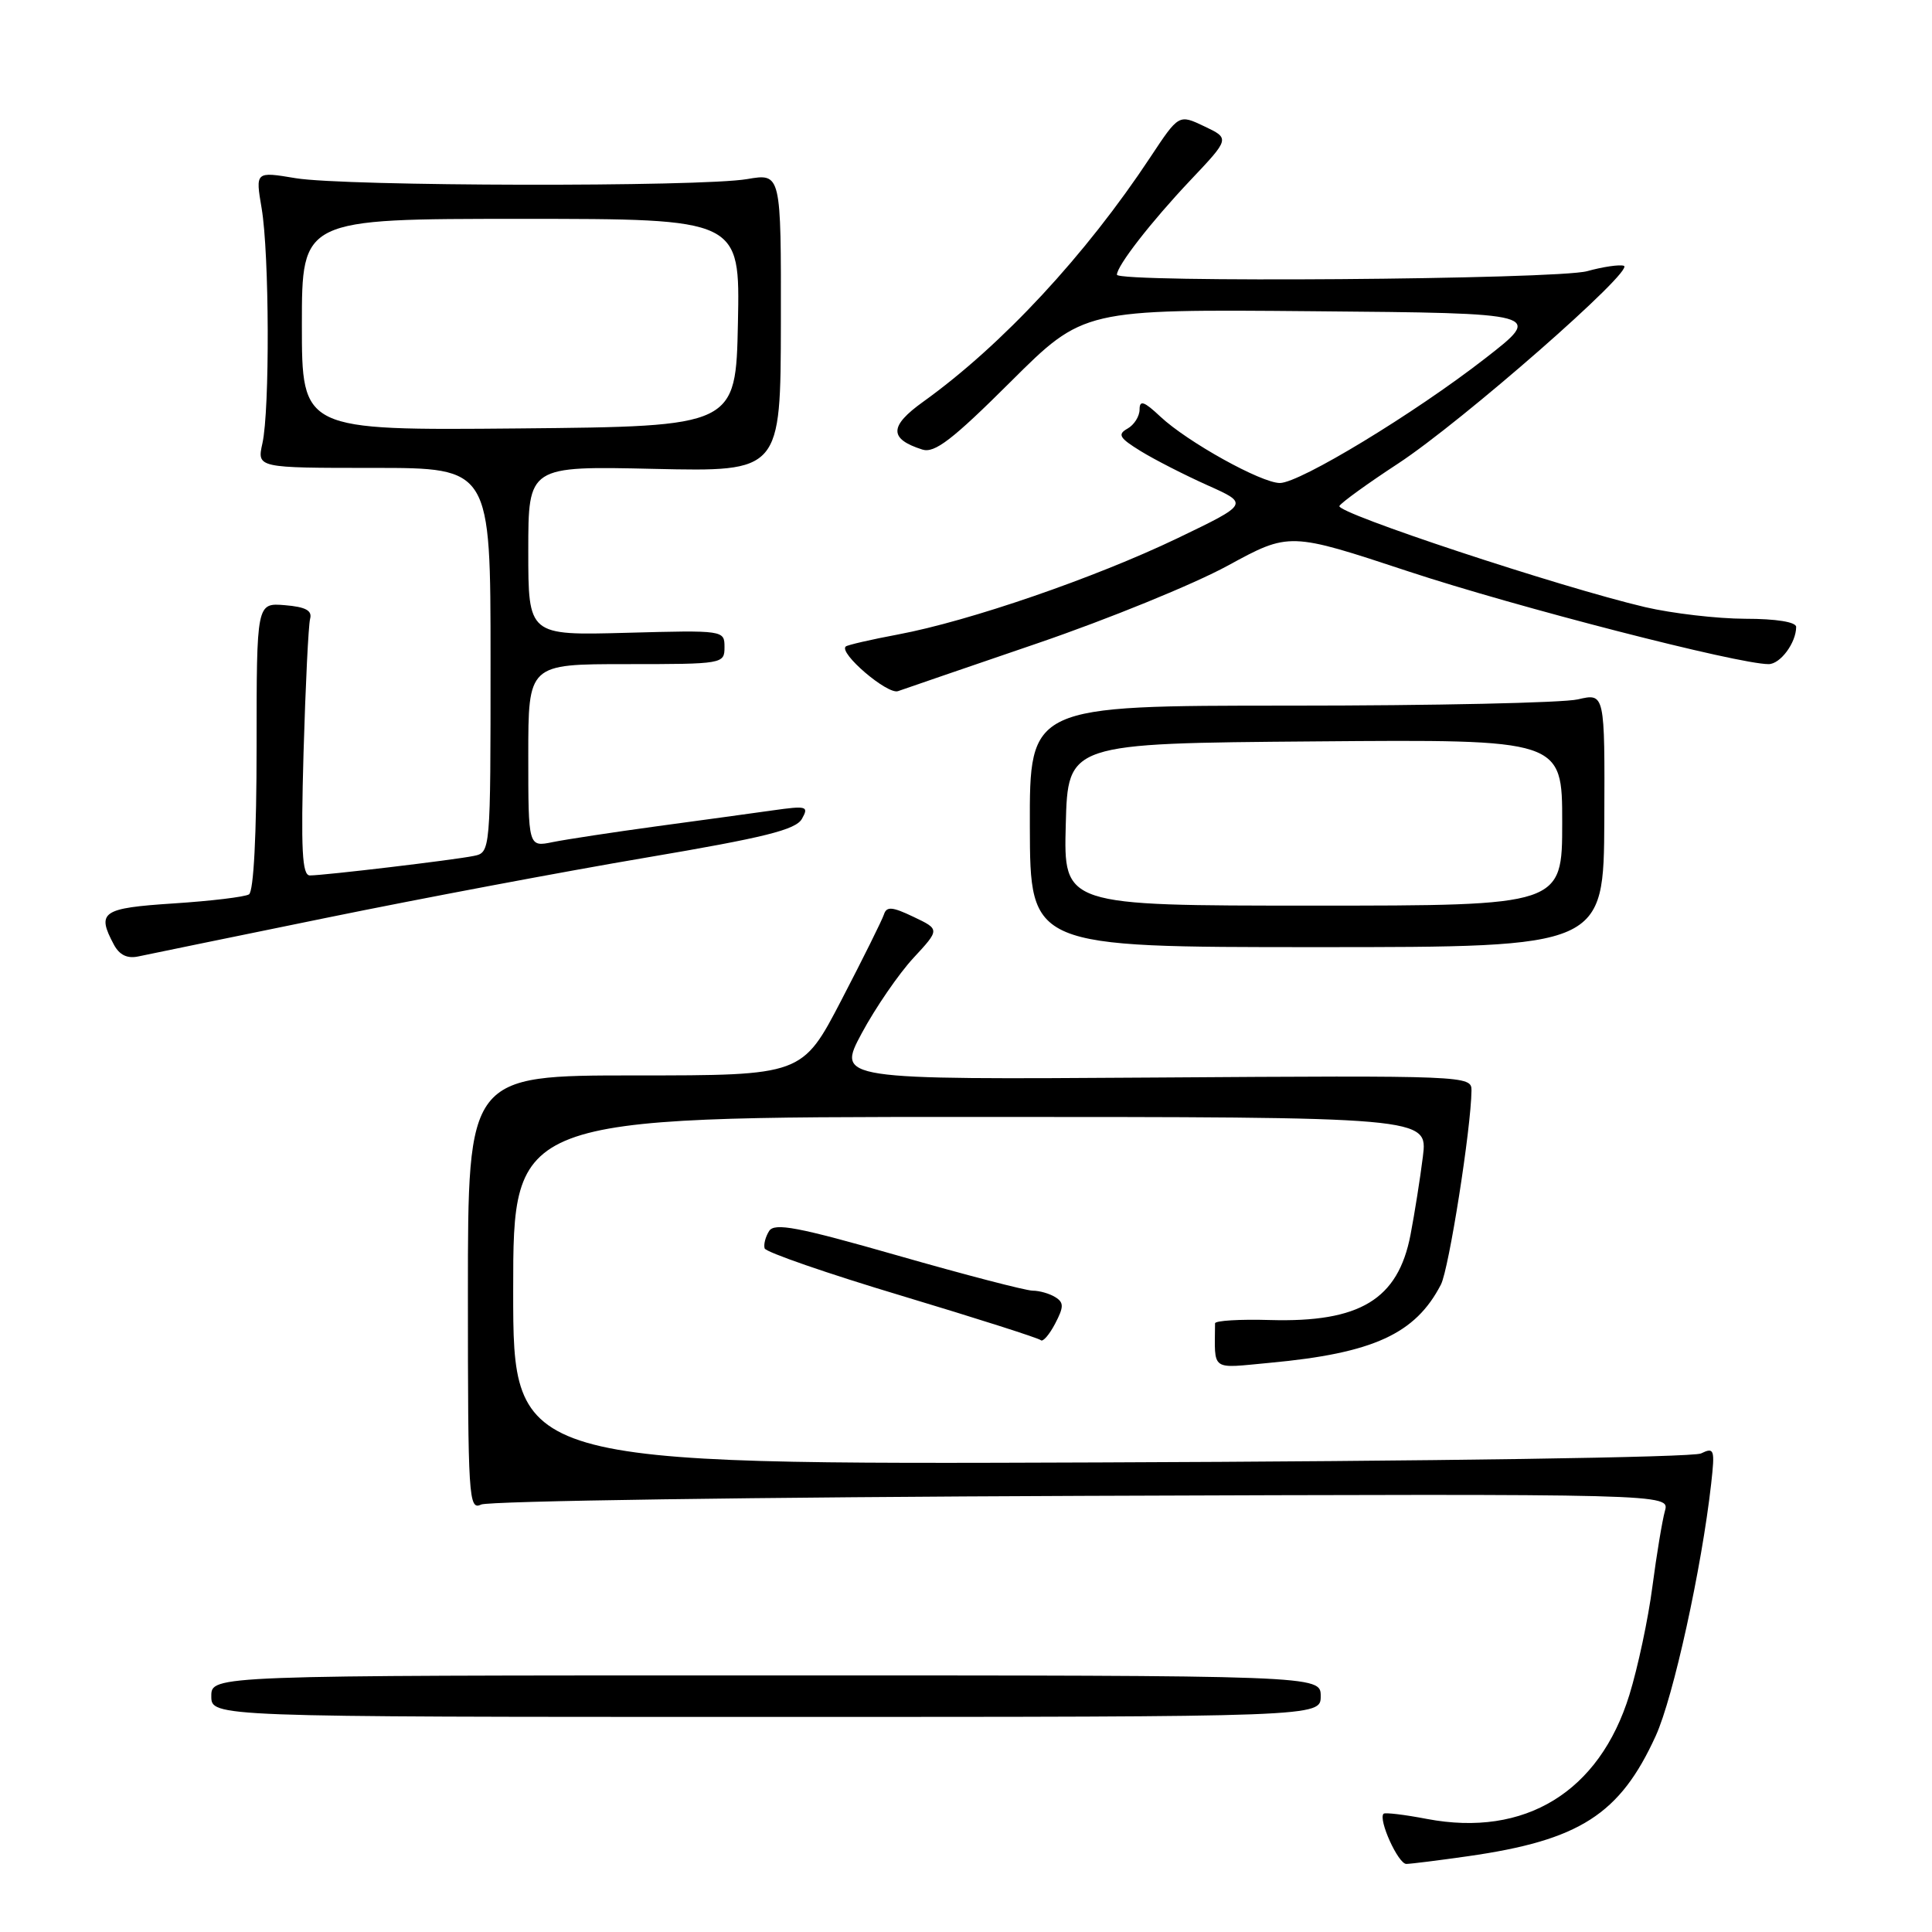 <?xml version="1.0" encoding="UTF-8" standalone="no"?>
<!DOCTYPE svg PUBLIC "-//W3C//DTD SVG 1.1//EN" "http://www.w3.org/Graphics/SVG/1.1/DTD/svg11.dtd" >
<svg xmlns="http://www.w3.org/2000/svg" xmlns:xlink="http://www.w3.org/1999/xlink" version="1.1" viewBox="0 0 256 256">
 <g >
 <path fill="currentColor"
d=" M 194.50 245.96 C 209.31 243.85 214.65 240.43 219.40 230.00 C 221.73 224.87 225.48 207.82 226.74 196.59 C 227.25 192.03 227.15 191.74 225.39 192.59 C 224.32 193.11 189.86 193.62 145.75 193.78 C 68.00 194.07 68.00 194.07 68.00 171.03 C 68.00 148.00 68.00 148.00 128.59 148.00 C 189.19 148.00 189.19 148.00 188.54 153.25 C 188.18 156.14 187.44 160.80 186.90 163.62 C 185.25 172.19 180.19 175.25 168.28 174.91 C 164.28 174.79 161.01 174.99 161.00 175.35 C 160.96 181.79 160.31 181.32 168.25 180.58 C 181.97 179.31 187.55 176.75 190.93 170.21 C 191.99 168.16 194.93 149.49 194.98 144.50 C 195.00 142.53 194.43 142.50 152.94 142.78 C 110.89 143.06 110.89 143.06 114.19 136.90 C 116.01 133.52 119.09 129.04 121.02 126.95 C 124.54 123.15 124.54 123.15 121.05 121.49 C 118.23 120.14 117.48 120.08 117.13 121.16 C 116.89 121.90 114.36 127.00 111.50 132.50 C 106.30 142.50 106.30 142.50 84.15 142.50 C 62.00 142.50 62.00 142.50 62.00 171.36 C 62.00 198.50 62.10 200.16 63.75 199.36 C 64.71 198.89 100.54 198.37 143.38 198.21 C 221.25 197.93 221.25 197.93 220.61 200.21 C 220.26 201.47 219.51 205.98 218.95 210.24 C 218.40 214.50 217.02 220.96 215.90 224.59 C 211.93 237.44 202.07 243.48 189.08 241.02 C 186.11 240.45 183.52 240.14 183.33 240.33 C 182.59 241.08 185.27 247.00 186.35 246.98 C 186.98 246.97 190.65 246.51 194.50 245.96 Z  M 175.00 224.75 C 175.00 222.00 175.00 222.00 101.50 222.00 C 28.00 222.00 28.00 222.00 28.00 224.75 C 28.00 227.50 28.00 227.50 101.50 227.50 C 175.00 227.50 175.00 227.50 175.00 224.75 Z  M 139.85 171.89 C 139.11 171.42 137.75 171.02 136.83 171.02 C 135.91 171.01 127.87 168.92 118.97 166.37 C 105.69 162.57 102.62 161.99 101.91 163.12 C 101.43 163.88 101.16 164.91 101.32 165.42 C 101.48 165.92 109.67 168.76 119.52 171.71 C 129.36 174.67 137.64 177.31 137.91 177.58 C 138.18 177.85 139.03 176.87 139.80 175.41 C 140.97 173.18 140.98 172.60 139.85 171.89 Z  M 43.23 121.62 C 55.73 119.06 74.80 115.47 85.60 113.64 C 101.31 110.98 105.45 109.95 106.26 108.50 C 107.20 106.83 106.91 106.74 102.39 107.38 C 99.70 107.76 92.78 108.71 87.00 109.49 C 81.22 110.28 75.04 111.22 73.25 111.58 C 70.00 112.25 70.00 112.25 70.00 100.12 C 70.00 88.00 70.00 88.00 83.00 88.00 C 95.81 88.00 96.00 87.97 96.00 85.75 C 96.00 83.51 95.92 83.50 83.00 83.85 C 70.00 84.20 70.00 84.20 70.00 72.98 C 70.00 61.75 70.00 61.75 86.72 62.13 C 103.44 62.50 103.44 62.50 103.47 42.73 C 103.50 22.96 103.50 22.96 99.00 23.73 C 92.78 24.79 45.70 24.70 39.17 23.61 C 33.84 22.72 33.84 22.72 34.67 27.61 C 35.69 33.63 35.76 54.32 34.77 58.75 C 34.05 62.00 34.05 62.00 49.52 62.00 C 65.00 62.00 65.00 62.00 65.00 87.48 C 65.00 112.96 65.00 112.96 62.75 113.42 C 60.10 113.96 42.95 116.00 41.06 116.00 C 40.03 116.00 39.86 112.65 40.22 99.75 C 40.48 90.81 40.87 82.83 41.09 82.00 C 41.39 80.90 40.51 80.42 37.75 80.19 C 34.00 79.88 34.00 79.88 34.00 98.88 C 34.00 110.60 33.61 118.12 32.99 118.51 C 32.43 118.85 27.93 119.39 22.99 119.71 C 13.50 120.33 12.77 120.83 15.09 125.17 C 15.83 126.55 16.87 127.05 18.34 126.73 C 19.53 126.48 30.73 124.17 43.23 121.62 Z  M 212.58 108.67 C 212.65 91.84 212.65 91.84 209.08 92.67 C 207.11 93.13 189.96 93.50 170.96 93.50 C 136.42 93.50 136.42 93.50 136.46 109.50 C 136.50 125.50 136.50 125.50 174.50 125.50 C 212.50 125.50 212.50 125.50 212.58 108.67 Z  M 137.50 85.23 C 146.85 82.03 158.18 77.41 162.67 74.96 C 170.85 70.50 170.85 70.50 186.67 75.73 C 200.91 80.43 230.30 88.00 234.35 88.00 C 235.90 88.00 238.00 85.17 238.00 83.07 C 238.00 82.42 235.35 81.99 231.25 81.99 C 227.54 81.98 221.57 81.28 218.00 80.45 C 206.71 77.80 176.92 67.94 177.48 67.04 C 177.77 66.56 181.27 64.03 185.26 61.42 C 193.73 55.86 216.71 35.74 215.17 35.22 C 214.59 35.03 212.40 35.35 210.31 35.93 C 206.31 37.04 148.00 37.48 148.00 36.40 C 148.00 35.22 152.54 29.38 157.69 23.93 C 162.97 18.35 162.97 18.35 159.58 16.74 C 156.20 15.13 156.20 15.13 152.44 20.81 C 143.84 33.82 132.79 45.72 122.32 53.24 C 117.81 56.47 117.78 58.16 122.22 59.57 C 123.84 60.08 126.19 58.28 133.91 50.59 C 143.57 40.97 143.57 40.97 174.03 41.24 C 204.50 41.50 204.50 41.50 196.78 47.50 C 187.41 54.79 172.23 64.00 169.59 64.00 C 167.13 64.00 157.33 58.56 153.75 55.20 C 151.59 53.17 151.00 52.97 151.00 54.26 C 151.00 55.16 150.28 56.31 149.39 56.80 C 148.04 57.56 148.33 58.04 151.14 59.77 C 152.99 60.91 156.97 62.94 160.00 64.30 C 165.50 66.76 165.50 66.76 156.00 71.33 C 145.07 76.57 128.44 82.30 119.00 84.07 C 115.42 84.74 112.31 85.46 112.07 85.66 C 111.08 86.50 117.59 92.07 118.99 91.58 C 119.82 91.28 128.15 88.43 137.50 85.23 Z  M 40.00 43.02 C 40.00 29.00 40.00 29.00 69.03 29.00 C 98.06 29.00 98.06 29.00 97.78 42.75 C 97.50 56.50 97.50 56.50 68.75 56.77 C 40.00 57.03 40.00 57.03 40.00 43.02 Z  M 141.22 109.25 C 141.50 98.50 141.50 98.50 174.25 98.24 C 207.00 97.97 207.00 97.97 207.00 108.99 C 207.00 120.00 207.00 120.00 173.97 120.00 C 140.93 120.00 140.93 120.00 141.22 109.25 Z "/>
</g>
</svg>